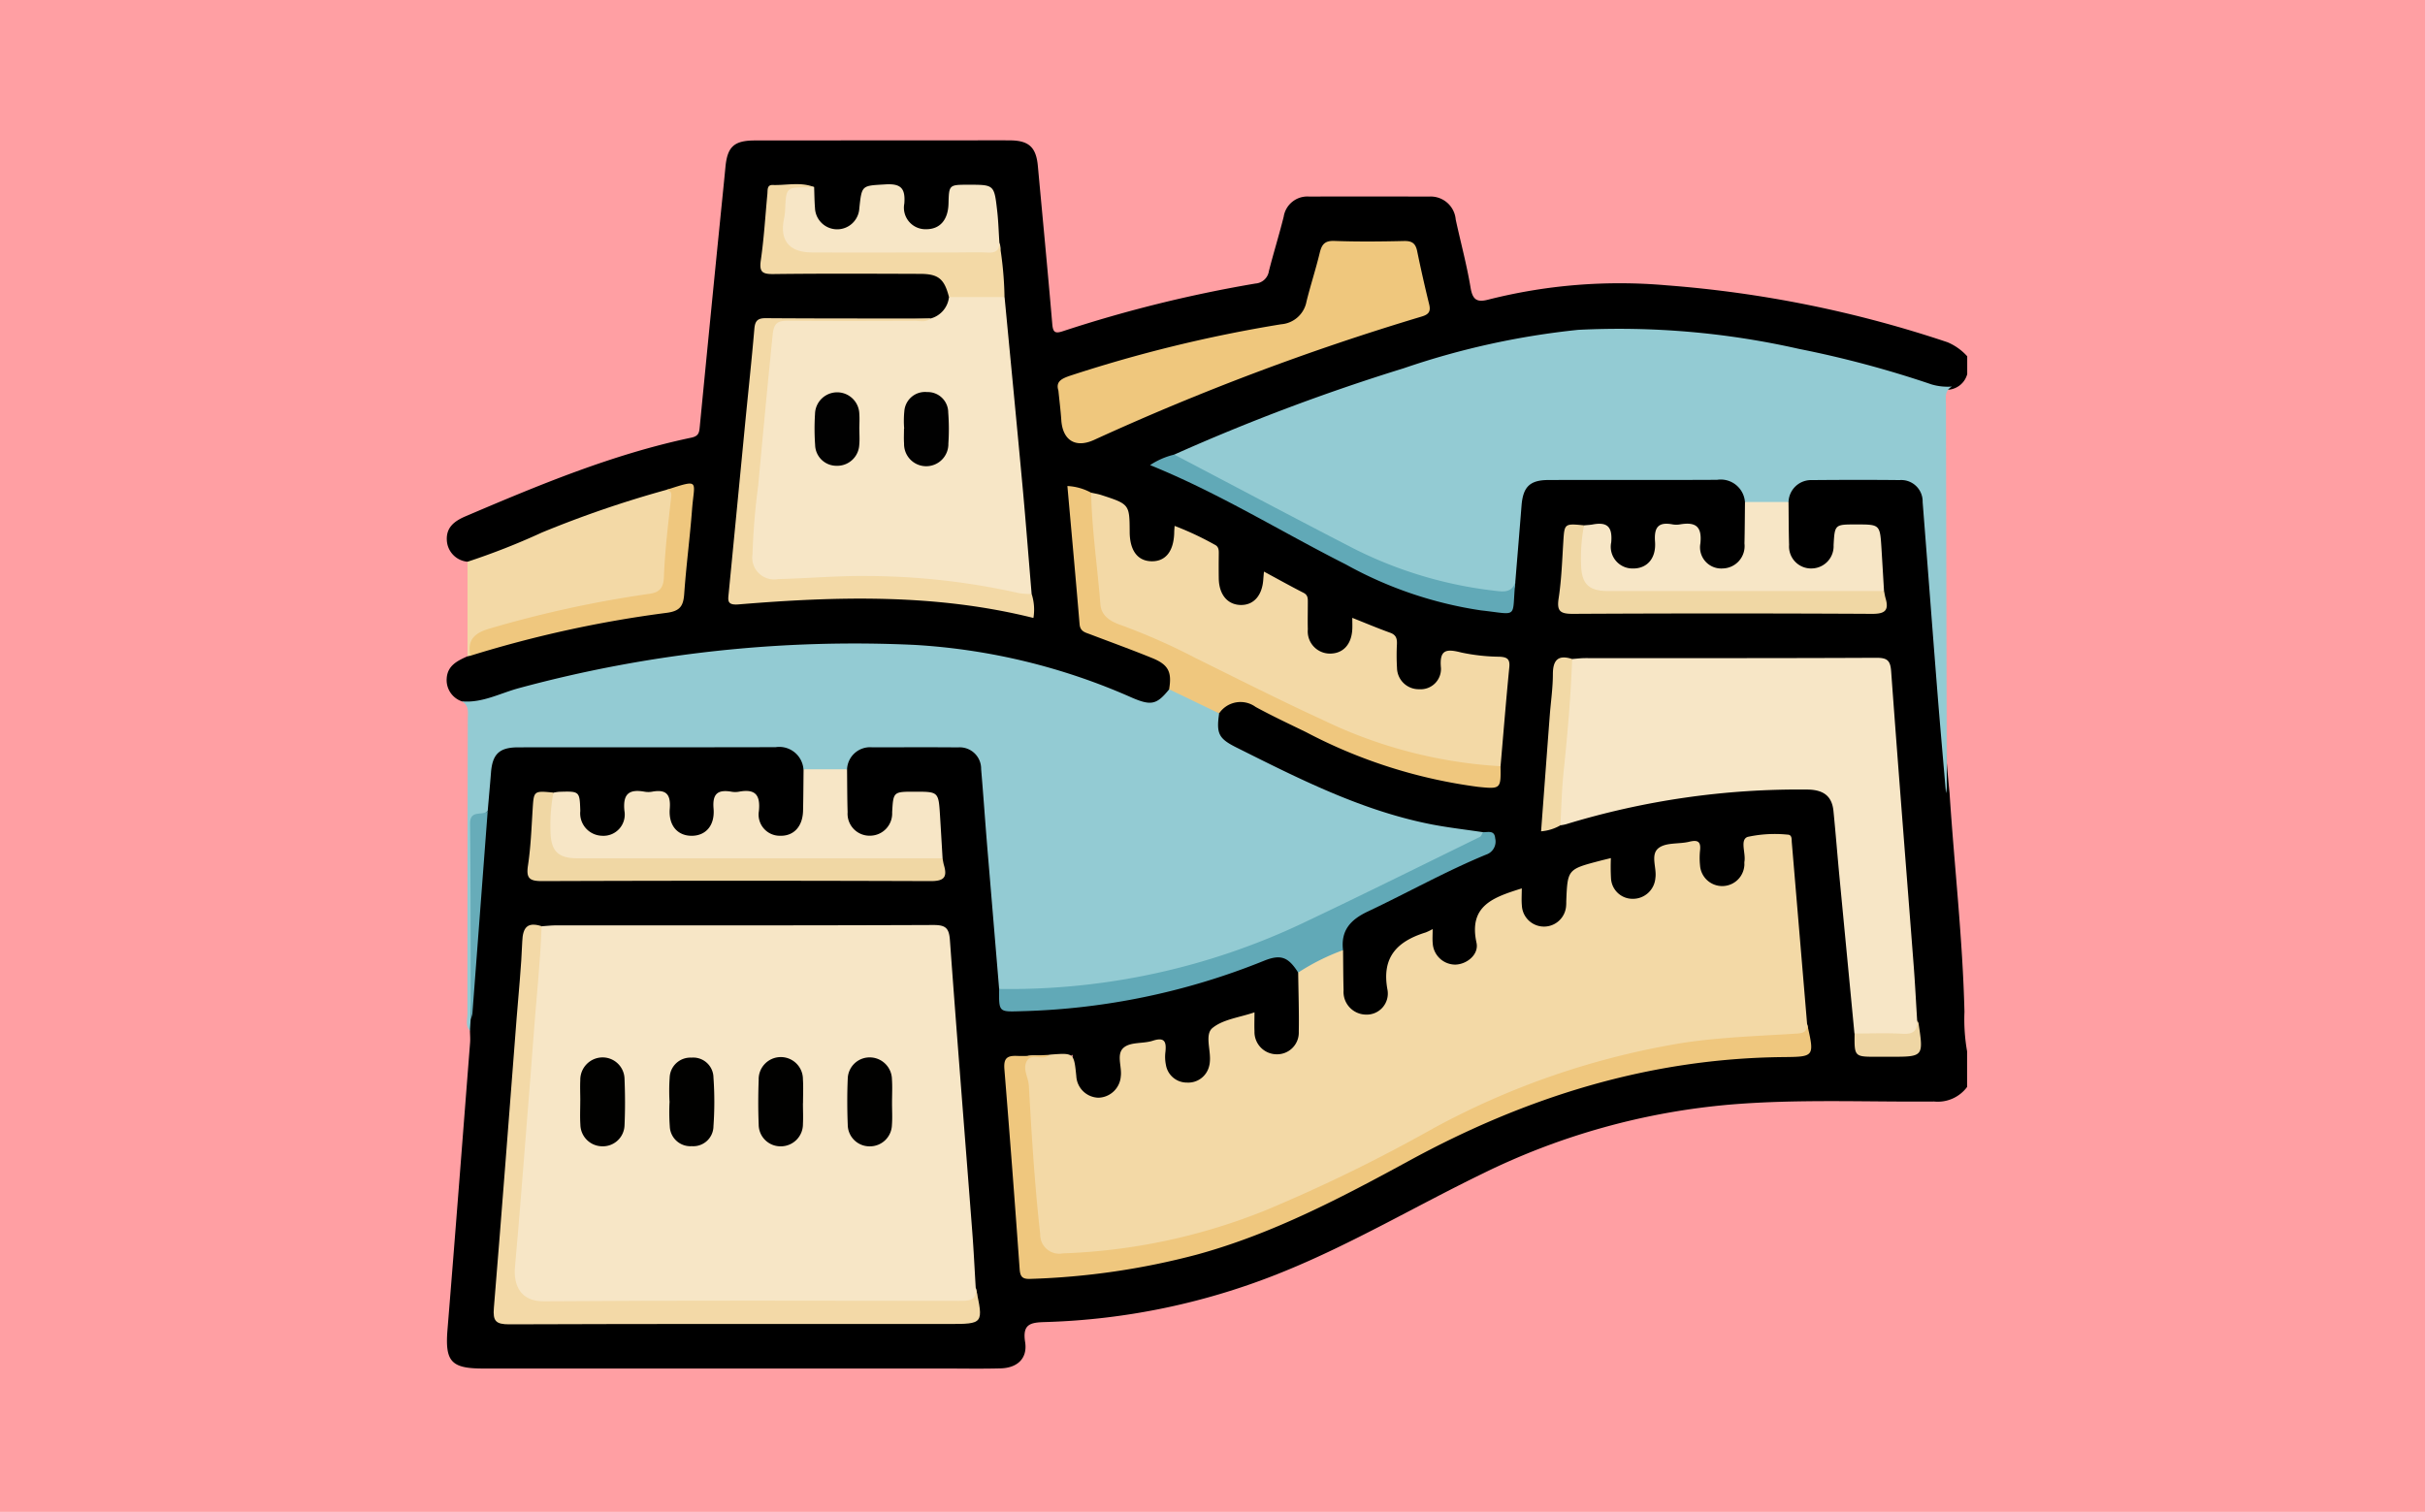 <svg xmlns="http://www.w3.org/2000/svg" xmlns:xlink="http://www.w3.org/1999/xlink" width="190" height="118.473" viewBox="0 0 190 118.473">
  <defs>
    <clipPath id="clip-path">
      <rect id="Rectángulo_38057" data-name="Rectángulo 38057" width="119.132" height="96.252" transform="translate(0 0)" fill="none"/>
    </clipPath>
  </defs>
  <g id="Grupo_159178" data-name="Grupo 159178" transform="translate(9526 2804.652)">
    <path id="Trazado_131784" data-name="Trazado 131784" d="M0,0H190V118.473H0Z" transform="translate(-9526 -2804.652)" fill="#ff9fa3"/>
    <g id="Grupo_158882" data-name="Grupo 158882" transform="translate(-9491 -2793.652)">
      <g id="Grupo_158881" data-name="Grupo 158881" clip-path="url(#clip-path)">
        <path id="Trazado_135392" data-name="Trazado 135392" d="M1.184,43.958A1.754,1.754,0,0,1,0,42.162c.061-1.012.843-1.381,1.627-1.734.09-.09.181-.18.269-.272a46.859,46.859,0,0,1,7.7-2.127,71.114,71.114,0,0,1,7.313-1.313c1.03-.125,1.33-.6,1.387-1.585.119-2.045.35-4.084.595-6.119.195-1.608.01-1.783-1.573-1.407A121.522,121.522,0,0,0,3.495,32.732c-.584.25-1.166.685-1.86.286a1.775,1.775,0,0,1-1.626-1.7c-.048-1,.6-1.488,1.455-1.855,5.763-2.458,11.541-4.871,17.7-6.167.583-.123.619-.4.662-.847Q20.6,14.467,21.4,6.485c.145-1.466.3-2.931.439-4.4C21.992.494,22.514.008,24.152.007Q32.18,0,40.208,0c1.318,0,2.637-.012,3.955,0,1.463.017,2.019.552,2.153,2,.38,4.13.778,8.257,1.13,12.389.056.655.218.772.837.563a103.708,103.708,0,0,1,15.078-3.733,1.147,1.147,0,0,0,1.059-.98c.363-1.423.8-2.827,1.157-4.252a1.874,1.874,0,0,1,1.991-1.584c3.141-.011,6.282-.006,9.423,0a1.968,1.968,0,0,1,2.065,1.8c.384,1.777.865,3.537,1.162,5.328.159.958.493,1.186,1.4.945a41.927,41.927,0,0,1,13.955-1.118,90.742,90.742,0,0,1,22.017,4.461,4.356,4.356,0,0,1,1.543,1.1v1.4a1.661,1.661,0,0,1-1.312,1.2,4.749,4.749,0,0,1-2.279-.31,87.58,87.58,0,0,0-19.668-4.022A48.142,48.142,0,0,0,78.2,17.22a187.976,187.976,0,0,0-20.981,7.6,4.9,4.9,0,0,0-1.169.516c.073.4.451.359.7.473,3.552,1.627,6.973,3.5,10.415,5.347,4.4,2.357,8.816,4.686,13.871,5.38,2.142.295,2.455.042,2.385-2.245.123-2.007.226-4.014.5-6A1.942,1.942,0,0,1,86,26.381q6.957-.108,13.915,0c1.224.018,1.668.487,2.063,1.8a30.237,30.237,0,0,1,.008,3.485,2.059,2.059,0,0,1-4.112.172,1.652,1.652,0,0,0-2.457-1.18c-.464.265-.347.736-.407,1.14a2,2,0,0,1-2.385,1.938,1.92,1.92,0,0,1-1.694-1.67c-.321-1.5-.317-1.5-1.892-1.532-.893-.033-1.187.428-1.223,1.282-.055,1.311-.2,2.617-.285,3.929-.047.768.254,1.06.978,1.069,1.2.015,2.4.008,3.594.008q9.395,0,18.787,0c1.412,0,1.453-.067,1.4-1.413.041-1.277-.242-2.534-.253-3.806-.006-.822-.417-1.041-1.157-1.062-1.572-.044-1.628-.025-1.944,1.5a1.97,1.97,0,0,1-2.125,1.714,1.907,1.907,0,0,1-1.932-1.793,23.81,23.81,0,0,1-.028-3.7c.369-1.4.853-1.853,2.233-1.887,2.206-.055,4.414-.059,6.62,0a2.033,2.033,0,0,1,2.262,2.122c.411,4,.647,8.018.965,12.028.281,3.538.458,7.085.818,10.616.372,5.715,1.027,11.411,1.167,17.144a14.5,14.5,0,0,0,.207,3.1v2.792a2.86,2.86,0,0,1-2.585,1.141c-5.268.044-10.539-.2-15.805.225a54.44,54.44,0,0,0-19.55,5.414c-5.212,2.528-10.205,5.493-15.587,7.68A53.557,53.557,0,0,1,46.866,92.6c-1.125.033-1.772.152-1.547,1.569.2,1.27-.6,2.024-1.916,2.06-1.511.041-3.023.011-4.534.011H2.825c-2.5,0-2.967-.571-2.762-3.065C.675,85.686,1.247,78.192,1.832,70.7c.023-.307-.006-.618-.011-.927A1.792,1.792,0,0,1,1.8,68.747c.186-5.437.645-10.856,1.093-16.275a17.364,17.364,0,0,1,.3-3.346,1.952,1.952,0,0,1,1.939-1.811,3.349,3.349,0,0,1,.347-.022q10.207-.03,20.415.007c1.428.007,1.879.405,2.333,1.78a32.355,32.355,0,0,1,.009,3.482,1.988,1.988,0,0,1-1.984,2.132,1.91,1.91,0,0,1-2.108-1.978c-.061-1.077-.6-1.251-1.5-1.253-.879,0-1.342.224-1.41,1.219a1.924,1.924,0,0,1-2.079,2.012,1.906,1.906,0,0,1-1.992-1.983c-.067-1.072-.6-1.229-1.5-1.254-.992-.028-1.36.327-1.42,1.324A1.877,1.877,0,0,1,12.3,54.7a1.968,1.968,0,0,1-2.122-1.731C9.9,51.5,9.9,51.5,8.268,51.478c-.817-.005-1.152.392-1.183,1.215-.048,1.274-.179,2.548-.312,3.817-.1.957.286,1.276,1.158,1.248.27-.009.542,0,.813,0H36.507c.233,0,.465,0,.7,0,1.324-.038,1.361-.078,1.329-1.391.043-1.316-.233-2.612-.264-3.924a.852.852,0,0,0-.9-.955c-1.594-.161-1.828-.014-2.212,1.591a1.961,1.961,0,0,1-2.094,1.615,1.9,1.9,0,0,1-1.942-1.782,23.591,23.591,0,0,1-.031-3.7c.364-1.4.852-1.861,2.226-1.9q3.308-.083,6.618,0a2.032,2.032,0,0,1,2.27,2.114c.417,4,.635,8.018.971,12.025.136,1.618.181,3.245.407,4.854.068,1.7.065,1.6,1.81,1.551a54.476,54.476,0,0,0,13.719-2.171c1.639-.473,3.217-1.115,4.816-1.7,1.5-.551,2.389-.153,3.054,1.337a21.721,21.721,0,0,1,.051,4.63,2.028,2.028,0,0,1-1.98,1.915,2.139,2.139,0,0,1-2.038-1.739c-.111-.419.17-1.114-.666-1.11-.942,0-2.087.707-2.192,1.374-.086.536-.014,1.083-.058,1.623a2.146,2.146,0,0,1-2.039,2.125A2.181,2.181,0,0,1,56,72.155c-.084-.508.176-1.25-.812-1.2-1.49.07-1.994.4-2.047,1.443a7.989,7.989,0,0,1-.07,1.157,2.028,2.028,0,0,1-4.022-.035,7.611,7.611,0,0,1,0-1.872c-.556.422-1.195.261-1.8.306-3.34-.091-3.331-.023-3.034,3.238.3,3.312.526,6.633.762,9.951.064.89.252,1.767.245,2.658-.007.827.372,1,1.158.992A50.309,50.309,0,0,0,65.75,84.452c4.841-2.1,9.373-4.808,14.129-7.073a57.617,57.617,0,0,1,20.847-5.652c1.391-.1,2.776-.216,4.172-.207,1.511.009,1.673-.182,1.568-1.676a4.491,4.491,0,0,0-.129-.565c-.447-4.428-.749-8.871-1.23-13.3-.048-.441.062-1.038-.534-1.164a3.118,3.118,0,0,0-2.268.109c-.519.311-.264,1-.3,1.521-.1,1.315-.71,2.073-1.808,2.186a2.022,2.022,0,0,1-2.317-2.027c-.068-.555.2-1.325-.874-1.249-1.491.106-1.91.36-1.973,1.393-.021.348,0,.7-.045,1.045a2.131,2.131,0,0,1-2,1.918,2.213,2.213,0,0,1-2.05-1.743c-.107-.418.2-1.12-.634-1.134-1.046-.018-2.153.691-2.234,1.438-.059.539.009,1.086-.065,1.625a2.125,2.125,0,0,1-1.952,1.97,1.962,1.962,0,0,1-2.038-1.7c-.166-1.026-.592-.939-1.33-.622-1.518.651-1.6.723-1.618,2.4a8.227,8.227,0,0,1-.035.929A2.06,2.06,0,0,1,79.2,64.831a1.945,1.945,0,0,1-2.156-1.536c-.192-.68-.4-.739-1.04-.495-1.393.536-2.216,1.347-1.936,2.957a3.627,3.627,0,0,1-.05,1.274,2.133,2.133,0,0,1-2.03,1.751A2.083,2.083,0,0,1,70,66.991a26.259,26.259,0,0,1-.055-3.367c-.221-1.766.639-2.8,2.188-3.532,2.978-1.406,5.876-2.979,8.894-4.306.354-.155.738-.32.732-.8-.005-.411-.306-.491-.644-.5a38.312,38.312,0,0,1-12.3-3.261c-2.431-1.027-4.758-2.264-7.114-3.442-1.413-.707-1.668-1.313-1.372-2.921,1.028-1.288,1.637-1.457,3.078-.74,2.974,1.482,5.944,2.972,9.05,4.164a32.55,32.55,0,0,0,8.184,2.049c1.412.152,1.575.008,1.638-1.315.235-2.348.346-4.707.569-7.055.081-.853-.089-1.263-1-1.21a12.2,12.2,0,0,1-2.649-.32c-.577-.093-.9.082-.949.684a2.892,2.892,0,0,1-.136.683,1.985,1.985,0,0,1-3.872-.129,6.688,6.688,0,0,1-.113-1.5,2.688,2.688,0,0,0-2.478-2.082c-.366.057-.345.362-.432.606-.5,1.406-1.216,1.948-2.329,1.779-1.031-.157-1.668-1.047-1.731-2.422-.012-.271,0-.542-.008-.813a2.682,2.682,0,0,0-2.292-2.614c-.436-.067-.507.2-.648.49-.587,1.185-1.392,1.706-2.308,1.524-1.113-.222-1.682-1.015-1.728-2.411-.009-.272,0-.543-.006-.814a2.724,2.724,0,0,0-2.365-2.527c-.617-.034-.477.5-.6.818a2.086,2.086,0,0,1-2.195,1.526,1.892,1.892,0,0,1-1.748-1.99c.286-2.246-.9-3.052-2.8-3.369-.258-.08-.508-.185-.771-.252-.534-.134-.7.087-.647.607.29,3.036.557,6.075.832,9.113a1.276,1.276,0,0,0,.972,1.148c1.515.585,3.06,1.1,4.535,1.777,1.433.659,1.832,1.585,1.348,2.965-1.038,1.229-1.612,1.4-3.143.762a52.088,52.088,0,0,0-13.163-3.718,79.714,79.714,0,0,0-15.306-.217A99.578,99.578,0,0,0,6.9,42.954c-1.165.291-2.323.615-3.461,1a2.947,2.947,0,0,1-2.257,0"/>
        <path id="Trazado_135393" data-name="Trazado 135393" d="M1.184,43.958c1.6.149,3-.639,4.477-1.035a100.525,100.525,0,0,1,31.007-3.387A48.976,48.976,0,0,1,53.7,43.676c1.515.65,1.94.529,2.907-.661A8.114,8.114,0,0,1,60.521,44.9c-.232,1.582-.045,1.974,1.348,2.671,4.86,2.432,9.711,4.9,15.1,5.991,1.4.283,2.818.438,4.228.652.26.565-.236.671-.545.819-6.252,2.994-12.263,6.507-18.836,8.807A51.957,51.957,0,0,1,48.542,66.6a33.255,33.255,0,0,1-3.94.215,1.834,1.834,0,0,1-1.319-.318q-.469-5.607-.938-11.213c-.164-2.005-.3-4.012-.473-6.016a1.677,1.677,0,0,0-1.818-1.7c-2.245-.022-4.49-.005-6.735-.008a1.806,1.806,0,0,0-1.952,1.729,3.847,3.847,0,0,1-3.415,0,1.9,1.9,0,0,0-2.18-1.739c-6.723.02-13.446,0-20.169.014-1.485,0-2.021.531-2.134,1.981-.079,1-.171,2-.257,3A2.989,2.989,0,0,0,2.2,55.315c.081,4.523-.076,9.042-.324,13.558l-.06.9c-.369-.4-.193-.885-.193-1.327q0-11.531.028-23.059c0-.525.135-1.1-.472-1.429" fill="#93cbd3"/>
        <path id="Trazado_135394" data-name="Trazado 135394" d="M1.634,33.018A54.93,54.93,0,0,0,7.45,30.733a84.727,84.727,0,0,1,9.75-3.344c.683-.195.693.289.663.711-.156,2.194-.384,4.382-.6,6.571-.087.892-.786,1.072-1.492,1.181-2.023.314-4.037.665-6.032,1.132-1.8.422-3.6.892-5.394,1.344-1.19.3-2.2.716-2.489,2.056l-.226.044,0-7.41" fill="#f3d9a6"/>
        <path id="Trazado_135395" data-name="Trazado 135395" d="M7.435,61.583c.385-.024.77-.069,1.155-.069,9.85,0,19.7.012,29.55-.029.95,0,1.218.241,1.286,1.181.552,7.616,1.165,15.227,1.75,22.84.113,1.467.183,2.937.272,4.406.357,1.1-.227,1.333-1.094,1.374-.348.017-.7.016-1.045.016H8.28c-.233,0-.465,0-.7-.006-1.775-.058-2.7-.964-2.556-2.7.435-5.284.791-10.575,1.251-15.857.286-3.277.463-6.562.78-9.837a2.2,2.2,0,0,1,.378-1.314" fill="#f7e6c6"/>
        <path id="Trazado_135396" data-name="Trazado 135396" d="M47.215,71.658a.908.908,0,0,1,.114-.02c1.814-.136,1.814-.136,2,1.689a1.784,1.784,0,0,0,1.738,1.692,1.806,1.806,0,0,0,1.749-1.687c.1-.777-.4-1.78.281-2.28.559-.412,1.5-.258,2.231-.5.92-.3,1.064.083.986.859a3.151,3.151,0,0,0,.037,1.04A1.657,1.657,0,0,0,58,73.833a1.683,1.683,0,0,0,1.732-1.273,1.632,1.632,0,0,0,.059-.342c.1-.911-.419-2.151.209-2.664.833-.682,2.111-.821,3.29-1.224,0,.555-.02,1.016,0,1.475a1.748,1.748,0,0,0,1.717,1.811,1.7,1.7,0,0,0,1.753-1.767c.028-1.545-.027-3.092-.047-4.638-.023-.076-.052-.184-.007-.219a5.853,5.853,0,0,1,3.524-1.536c.012,1.046.01,2.092.04,3.137a1.779,1.779,0,0,0,1.753,1.913,1.651,1.651,0,0,0,1.69-1.93c-.489-2.585.777-3.823,3-4.511a4.731,4.731,0,0,0,.537-.261c0,.455-.028.788.005,1.116a1.775,1.775,0,0,0,1.761,1.669c.906-.016,1.87-.788,1.669-1.712-.636-2.924,1.339-3.564,3.548-4.261,0,.474-.034.917.007,1.353a1.736,1.736,0,0,0,3.464.041,2.871,2.871,0,0,0,.012-.348c.1-2.542.1-2.542,2.639-3.207.254-.066.509-.126.859-.213a15.654,15.654,0,0,0,.009,1.57A1.69,1.69,0,0,0,92.9,59.433a1.764,1.764,0,0,0,1.8-1.627c.127-.811-.438-1.866.293-2.381.6-.421,1.574-.27,2.36-.465.67-.165.926-.016.846.69a5.563,5.563,0,0,0,0,1.161,1.74,1.74,0,0,0,3.469.041c.018-.114-.007-.235.012-.348.11-.663-.373-1.705.252-1.924a9.973,9.973,0,0,1,3.106-.178c.388,0,.329.359.351.616q.6,7.117,1.2,14.237c.314.988-.392.975-1.023,1.053-2.037.253-4.092.234-6.134.452a56.135,56.135,0,0,0-17.2,4.658c-3.96,1.782-7.738,3.918-11.6,5.893A56.8,56.8,0,0,1,50.418,87.5a15.581,15.581,0,0,1-1.859.031c-1.668-.029-2.242-.456-2.454-2.146-.313-2.494-.4-5.011-.6-7.517-.114-1.466-.193-2.936-.342-4.4-.183-1.777.032-1.85,1.479-1.736a1.058,1.058,0,0,0,.568-.077" fill="#f3d9a6"/>
        <path id="Trazado_135397" data-name="Trazado 135397" d="M117.94,19.291c-.609.329-.474.908-.473,1.434q.031,14.988.066,29.975a3.108,3.108,0,0,1-.064.456c-.22-2.582-.453-5.163-.658-7.745-.4-5.022-.776-10.044-1.171-15.065a1.677,1.677,0,0,0-1.805-1.725c-2.286-.025-4.574-.019-6.861,0a1.77,1.77,0,0,0-1.841,1.721,3.84,3.84,0,0,1-3.415,0A1.9,1.9,0,0,0,99.537,26.6c-4.4.024-8.808,0-13.213.015-1.465,0-1.995.543-2.111,2.007-.157,2-.326,4-.489,6-.034,1.015-.742,1.049-1.469.963a31.966,31.966,0,0,1-7.9-1.843A118.2,118.2,0,0,1,61.5,27.263c-1.229-.661-2.482-1.27-3.716-1.919-.314-.165-.791-.192-.781-.722a159.836,159.836,0,0,1,17.975-6.763,61.575,61.575,0,0,1,13.67-3.012,63.831,63.831,0,0,1,17.291,1.491,81.821,81.821,0,0,1,10.4,2.785,4.5,4.5,0,0,0,1.594.168" fill="#93cbd3"/>
        <path id="Trazado_135398" data-name="Trazado 135398" d="M37.912,13.959a1.952,1.952,0,0,0,1.441-1.678,5.716,5.716,0,0,1,4.356,0c.475,4.991.961,9.98,1.421,14.973.254,2.763.465,5.531.7,8.3a1.522,1.522,0,0,1-1.437.176,62.472,62.472,0,0,0-15.007-1.209c-.892.023-1.764.228-2.659.232-2.447.01-3.17-.661-3.112-3.078.043-1.779.285-3.546.46-5.317.344-3.465.644-6.934,1.012-10.4.206-1.934.245-1.915,2.152-1.933,3.559-.034,7.119.093,10.677-.066" fill="#f7e6c6"/>
        <path id="Trazado_135399" data-name="Trazado 135399" d="M88.181,40.64c.346-.024.692-.069,1.039-.069,7.6,0,15.2.012,22.8-.025.851,0,1.091.212,1.153,1.064.56,7.694,1.176,15.383,1.767,23.074.11,1.429.181,2.86.27,4.29.3.976-.162,1.4-1.081,1.363-1.281-.058-2.61.359-3.832-.349q-.586-6.123-1.172-12.247c-.165-1.734-.3-3.471-.473-5.2-.119-1.155-.777-1.666-2.081-1.67A62.389,62.389,0,0,0,87.7,53.589a3.9,3.9,0,0,1-.448.086,1.568,1.568,0,0,1-.3-1.42c.374-3.465.513-6.948.871-10.414a2.053,2.053,0,0,1,.358-1.2" fill="#f7e6c6"/>
        <path id="Trazado_135400" data-name="Trazado 135400" d="M50.492,27.607c.262.059.531.1.785.181,2.222.724,2.221.726,2.235,2.9.008,1.457.622,2.276,1.717,2.294S56.962,32.2,57,30.745c0-.154.017-.307.031-.536a23.963,23.963,0,0,1,3.132,1.468c.355.164.332.474.328.788-.007.62-.009,1.241,0,1.861.02,1.258.677,2.056,1.705,2.081s1.7-.738,1.784-2.005c.01-.153.026-.305.051-.611,1.079.582,2.081,1.142,3.1,1.662.363.185.338.469.338.777,0,.7-.018,1.4,0,2.093a1.739,1.739,0,0,0,1.749,1.894c1.022-.006,1.677-.725,1.735-1.913.013-.268,0-.537,0-.888,1.044.415,2,.818,2.972,1.169.461.166.543.46.525.89a16.723,16.723,0,0,0,.006,1.86A1.7,1.7,0,0,0,76.2,43.009,1.591,1.591,0,0,0,77.9,41.345c-.14-1.471.438-1.509,1.605-1.21a15.238,15.238,0,0,0,3,.328c.59.031.812.192.75.825-.254,2.582-.461,5.17-.686,7.755a1.519,1.519,0,0,1-1.317.258A41.558,41.558,0,0,1,67.717,45.34C63.3,43.272,59.031,40.9,54.546,38.976c-.748-.321-1.535-.538-2.262-.91a2.423,2.423,0,0,1-1.4-1.99c-.287-2.343-.4-4.7-.684-7.045a1.565,1.565,0,0,1,.294-1.424" fill="#f3d9a6"/>
        <path id="Trazado_135401" data-name="Trazado 135401" d="M47.927,19.609c-.225-.7.234-.935.916-1.167A109.161,109.161,0,0,1,65.382,14.41a2.189,2.189,0,0,0,1.985-1.792c.316-1.274.726-2.525,1.034-3.8.157-.651.384-.966,1.145-.938,1.817.067,3.64.049,5.459.006.616-.014.9.176,1.027.776q.432,2.1.944,4.184c.145.586-.055.807-.612.967a198.6,198.6,0,0,0-25.673,9.674c-1.449.644-2.432,0-2.538-1.57-.049-.733-.142-1.464-.226-2.307" fill="#efc77d"/>
        <path id="Trazado_135402" data-name="Trazado 135402" d="M47.215,71.658c-.505.505-1.406-.194-1.775.506-.324.616.137,1.275.173,1.928.216,3.879.453,7.757.888,11.621a1.489,1.489,0,0,0,1.767,1.505A46.734,46.734,0,0,0,64.23,83.812a124.35,124.35,0,0,0,13.006-6.356,61.522,61.522,0,0,1,19.718-6.75c2.857-.425,5.747-.517,8.626-.7.546-.035,1.024-.022,1.014-.747.577,2.545.577,2.552-1.864,2.577-10.5.1-20.172,3.13-29.328,8.125-5.326,2.9-10.7,5.729-16.61,7.348a57.759,57.759,0,0,1-13.069,1.908c-.608.024-.79-.16-.833-.764q-.558-7.824-1.193-15.643c-.069-.826.151-1.1.967-1.067.848.032,1.7-.049,2.551-.081" fill="#efc77e"/>
        <path id="Trazado_135403" data-name="Trazado 135403" d="M27.953,49.283h3.414c.013,1.12.009,2.24.044,3.359A1.722,1.722,0,0,0,33.2,54.487a1.74,1.74,0,0,0,1.7-1.825c.091-1.623.091-1.623,1.76-1.623,1.873,0,1.874,0,1.991,1.871.069,1.116.134,2.233.2,3.349a2.1,2.1,0,0,1-1.539.371q-13.342.01-26.684,0c-2.134,0-2.851-.743-2.856-2.88a3.413,3.413,0,0,1,.595-2.638,3.941,3.941,0,0,1,.456-.065c1.594-.049,1.594-.047,1.644,1.5a1.758,1.758,0,0,0,1.695,1.945,1.666,1.666,0,0,0,1.761-1.958c-.133-1.342.376-1.71,1.585-1.494a1.7,1.7,0,0,0,.578,0c1.087-.2,1.483.177,1.391,1.334-.107,1.338.631,2.125,1.722,2.121s1.822-.8,1.709-2.134c-.1-1.183.343-1.5,1.405-1.321a1.675,1.675,0,0,0,.578,0c1.235-.229,1.7.193,1.57,1.508a1.658,1.658,0,0,0,1.659,1.944c1.069.031,1.768-.721,1.8-1.957.025-1.082.028-2.164.041-3.246" fill="#f7e6c6"/>
        <path id="Trazado_135404" data-name="Trazado 135404" d="M7.435,61.583c-.1,2.923-.431,5.829-.641,8.743-.161,2.226-.341,4.45-.52,6.675-.3,3.755-.582,7.513-.924,11.265-.137,1.5.473,2.718,2.246,2.706,10.841-.079,21.682-.043,32.523-.033.747,0,1.44.035,1.329-1.027.624,2.839.624,2.839-2.16,2.839-11.464,0-22.929-.016-34.393.027-1.057,0-1.284-.265-1.2-1.284C4.32,83.932,4.89,76.366,5.477,68.8c.156-2.007.367-4.012.442-6.022.042-1.118.414-1.55,1.516-1.2" fill="#f3d9a7"/>
        <path id="Trazado_135405" data-name="Trazado 135405" d="M101.718,28.34h3.414c.013,1.12.009,2.24.044,3.36a1.723,1.723,0,0,0,1.787,1.845,1.741,1.741,0,0,0,1.7-1.825c.091-1.624.091-1.624,1.759-1.624,1.874,0,1.875,0,1.992,1.871.069,1.116.134,2.233.2,3.349a2.1,2.1,0,0,1-1.538.369q-9.854.012-19.708,0c-2.13-.006-2.846-.744-2.85-2.881a3.412,3.412,0,0,1,.593-2.636c.23-.023.463-.03.689-.072,1.146-.211,1.544.2,1.441,1.4a1.7,1.7,0,0,0,1.679,2.052c1.1.022,1.851-.76,1.753-2.1-.083-1.125.251-1.567,1.374-1.356a1.662,1.662,0,0,0,.58,0c1.19-.2,1.741.118,1.6,1.487a1.662,1.662,0,0,0,1.759,1.966,1.753,1.753,0,0,0,1.694-1.951c.025-1.085.028-2.169.041-3.254" fill="#f7e6c6"/>
        <path id="Trazado_135406" data-name="Trazado 135406" d="M50.492,27.607c.054,2.932.5,5.831.724,8.75.071.936.838,1.363,1.629,1.632a49.19,49.19,0,0,1,5.831,2.579c3.287,1.621,6.556,3.281,9.885,4.809a36.853,36.853,0,0,0,14.006,3.666c.03,1.767.026,1.8-1.746,1.619a40.087,40.087,0,0,1-13.5-4.295C66,45.725,64.668,45.1,63.383,44.4a2.019,2.019,0,0,0-2.863.5L56.6,43.015c.231-1.348-.044-1.925-1.312-2.442-1.606-.655-3.239-1.245-4.861-1.863-.388-.148-.793-.217-.841-.794-.3-3.58-.628-7.158-.955-10.831a4.355,4.355,0,0,1,1.857.522" fill="#efc77e"/>
        <path id="Trazado_135407" data-name="Trazado 135407" d="M37.912,13.959c-.368.325-.814.182-1.225.184-3.289.012-6.579.022-9.868-.005-.8-.007-1.176.075-1.279,1.083-.4,3.936-.769,7.874-1.133,11.813a53.926,53.926,0,0,0-.448,5.4,1.709,1.709,0,0,0,2,1.944c2.313-.053,4.618-.266,6.938-.242a55.03,55.03,0,0,1,11.9,1.335,6.56,6.56,0,0,0,1.035.08,4.007,4.007,0,0,1,.138,1.873c-7.649-1.912-15.374-1.7-23.109-1.061-.929.077-.819-.335-.764-.909q.648-6.646,1.288-13.293c.24-2.466.509-4.929.72-7.4.055-.635.268-.833.914-.828,4.3.032,8.6.021,12.9.024" fill="#f3d9a6"/>
        <path id="Trazado_135408" data-name="Trazado 135408" d="M70.23,63.456a17.218,17.218,0,0,0-3.516,1.757c-.782-1.226-1.359-1.459-2.7-.916A54.319,54.319,0,0,1,45.06,68.239c-1.806.053-1.8.114-1.777-1.743A53.639,53.639,0,0,0,67,61.374c4.676-2.214,9.309-4.518,13.955-6.793.112-.055.159-.243.236-.369.4.014.909-.184.959.488a1.072,1.072,0,0,1-.7,1.265c-3.18,1.309-6.181,3-9.286,4.465-1.353.639-2.121,1.484-1.937,3.026" fill="#61a9b7"/>
        <path id="Trazado_135409" data-name="Trazado 135409" d="M8.363,51.109a13.615,13.615,0,0,0-.234,2.99c.025,1.591.568,2.16,2.145,2.16H38.847c.039.189.064.381.119.565.287.978-.075,1.225-1.07,1.222q-15.21-.056-30.42,0c-.98,0-1.263-.211-1.11-1.221.219-1.449.274-2.926.366-4.392s.074-1.475,1.631-1.323" fill="#f0d7a4"/>
        <path id="Trazado_135410" data-name="Trazado 135410" d="M28.788,3.668c.021.54.022,1.082.066,1.62a1.739,1.739,0,0,0,3.475.027c.195-1.837.2-1.753,2.032-1.866,1.223-.075,1.585.3,1.493,1.5a1.687,1.687,0,0,0,1.714,2.013c1.079,0,1.715-.73,1.748-2.009.038-1.477.038-1.477,1.573-1.477,1.993,0,2.007,0,2.236,2.006.1.844.12,1.7.178,2.544.228.626-.027.956-.649,1.064a2.007,2.007,0,0,1-.345.042c-4.673.027-9.348.1-14.019-.038-1.6-.048-2.4-1.129-2.273-2.743.018-.231.062-.459.085-.69.232-2.361.26-2.381,2.686-2" fill="#f7e6c6"/>
        <path id="Trazado_135411" data-name="Trazado 135411" d="M89.109,30.166a13.6,13.6,0,0,0-.234,2.988c.025,1.593.566,2.162,2.142,2.162q10.8,0,21.6,0c.039.189.065.381.119.565.287.977-.073,1.227-1.069,1.222q-11.723-.062-23.446,0c-.984,0-1.255-.216-1.1-1.223.221-1.449.272-2.925.363-4.391s.074-1.474,1.631-1.322" fill="#f0d7a4"/>
        <path id="Trazado_135412" data-name="Trazado 135412" d="M28.788,3.668c-.155,0-.309.008-.464.009-1.731.008-1.729.008-1.81,1.776a4.247,4.247,0,0,1-.085.685c-.356,1.7.4,2.639,2.2,2.646,3.749.014,7.5,0,11.247,0,.849,0,1.7-.03,2.549.01.585.028.875-.183.879-.769a28.062,28.062,0,0,1,.4,4.252H39.353c-.362-1.418-.821-1.811-2.25-1.816-3.835-.013-7.671-.032-11.506.015-.874.011-1.119-.166-.987-1.08.25-1.722.35-3.465.515-5.2.028-.295-.04-.712.405-.7,1.087.037,2.192-.259,3.258.165" fill="#f3d9a6"/>
        <path id="Trazado_135413" data-name="Trazado 135413" d="M57.007,24.622c4.656,2.443,9.3,4.909,13.973,7.32a32.667,32.667,0,0,0,11.138,3.351c.634.077,1.332.183,1.606-.666-.288,2.884.332,2.537-2.683,2.205a31.238,31.238,0,0,1-10.591-3.6c-5.092-2.571-9.945-5.6-15.341-7.785a5.888,5.888,0,0,1,1.9-.825" fill="#61a9b7"/>
        <path id="Trazado_135414" data-name="Trazado 135414" d="M1.857,40.385c-.294-1.332.451-1.845,1.6-2.156a88.305,88.305,0,0,1,12.36-2.687c.781-.1,1.164-.391,1.2-1.314.077-2.028.32-4.05.547-6.069.044-.4.135-.683-.359-.769,2.7-.873,2.188-.73,2.017,1.542-.166,2.2-.457,4.386-.612,6.584-.066.946-.3,1.367-1.377,1.507A91.3,91.3,0,0,0,1.857,40.385" fill="#efc77e"/>
        <path id="Trazado_135415" data-name="Trazado 135415" d="M88.181,40.64c-.112,2.941-.359,5.871-.668,8.8-.148,1.406-.176,2.825-.258,4.237a3.6,3.6,0,0,1-1.51.467c.228-3.051.451-6.055.678-9.059.082-1.082.245-2.162.246-3.244,0-1.122.408-1.554,1.512-1.2" fill="#f2d9a6"/>
        <path id="Trazado_135416" data-name="Trazado 135416" d="M1.881,68.873c-.01-5.111,0-10.223-.049-15.333-.012-1.14,1-.566,1.38-1q-.6,7.948-1.2,15.895a2.229,2.229,0,0,1-.129.438" fill="#67acb9"/>
        <path id="Trazado_135417" data-name="Trazado 135417" d="M110.3,69.988c1.273,0,2.548-.051,3.817.021.821.046,1.123-.273,1.1-1.035a.864.864,0,0,1,.1.208c.4,2.628.4,2.629-2.224,2.629h-1.039c-1.766,0-1.766,0-1.746-1.823" fill="#efd6a4"/>
        <path id="Trazado_135418" data-name="Trazado 135418" d="M10.466,75.27c0-.543-.026-1.087,0-1.628a1.753,1.753,0,0,1,1.759-1.781,1.721,1.721,0,0,1,1.708,1.708c.048,1.2.053,2.4,0,3.6a1.7,1.7,0,0,1-1.749,1.658,1.726,1.726,0,0,1-1.711-1.7c-.041-.617-.008-1.24-.009-1.86" fill="#010100"/>
        <path id="Trazado_135419" data-name="Trazado 135419" d="M17.456,75.3a15.362,15.362,0,0,1,.013-1.859,1.624,1.624,0,0,1,1.712-1.562A1.585,1.585,0,0,1,20.9,73.425a27.269,27.269,0,0,1,0,3.835,1.582,1.582,0,0,1-1.7,1.557,1.612,1.612,0,0,1-1.721-1.544,15.665,15.665,0,0,1-.017-1.975" fill="#010100"/>
        <path id="Trazado_135420" data-name="Trazado 135420" d="M27.911,75.443c0,.543.028,1.087,0,1.628a1.734,1.734,0,0,1-1.774,1.758,1.709,1.709,0,0,1-1.694-1.714c-.045-1.162-.043-2.327,0-3.489a1.734,1.734,0,1,1,3.467-.043c.04.617.007,1.24.008,1.86" fill="#010100"/>
        <path id="Trazado_135421" data-name="Trazado 135421" d="M34.891,75.427c0,.582.037,1.166-.009,1.744A1.723,1.723,0,0,1,33.13,78.83a1.705,1.705,0,0,1-1.709-1.7c-.047-1.2-.051-2.405,0-3.6A1.715,1.715,0,0,1,33.17,71.86a1.744,1.744,0,0,1,1.714,1.707c.042.617.008,1.24.007,1.86" fill="#010100"/>
        <path id="Trazado_135422" data-name="Trazado 135422" d="M35.843,22.594a7.691,7.691,0,0,1,.014-1.392,1.624,1.624,0,0,1,1.777-1.479,1.605,1.605,0,0,1,1.66,1.6,17.262,17.262,0,0,1,.011,2.439,1.736,1.736,0,1,1-3.471-.01c-.028-.385-.005-.775-.005-1.162h.014" fill="#010101"/>
        <path id="Trazado_135423" data-name="Trazado 135423" d="M32.331,22.6c0,.426.034.856-.009,1.278A1.726,1.726,0,0,1,30.536,25.5a1.67,1.67,0,0,1-1.67-1.62,18.379,18.379,0,0,1-.009-2.439,1.736,1.736,0,0,1,3.471-.007c.028.385.005.775,0,1.162" fill="#010101"/>
      </g>
    </g>
  </g>
</svg>
